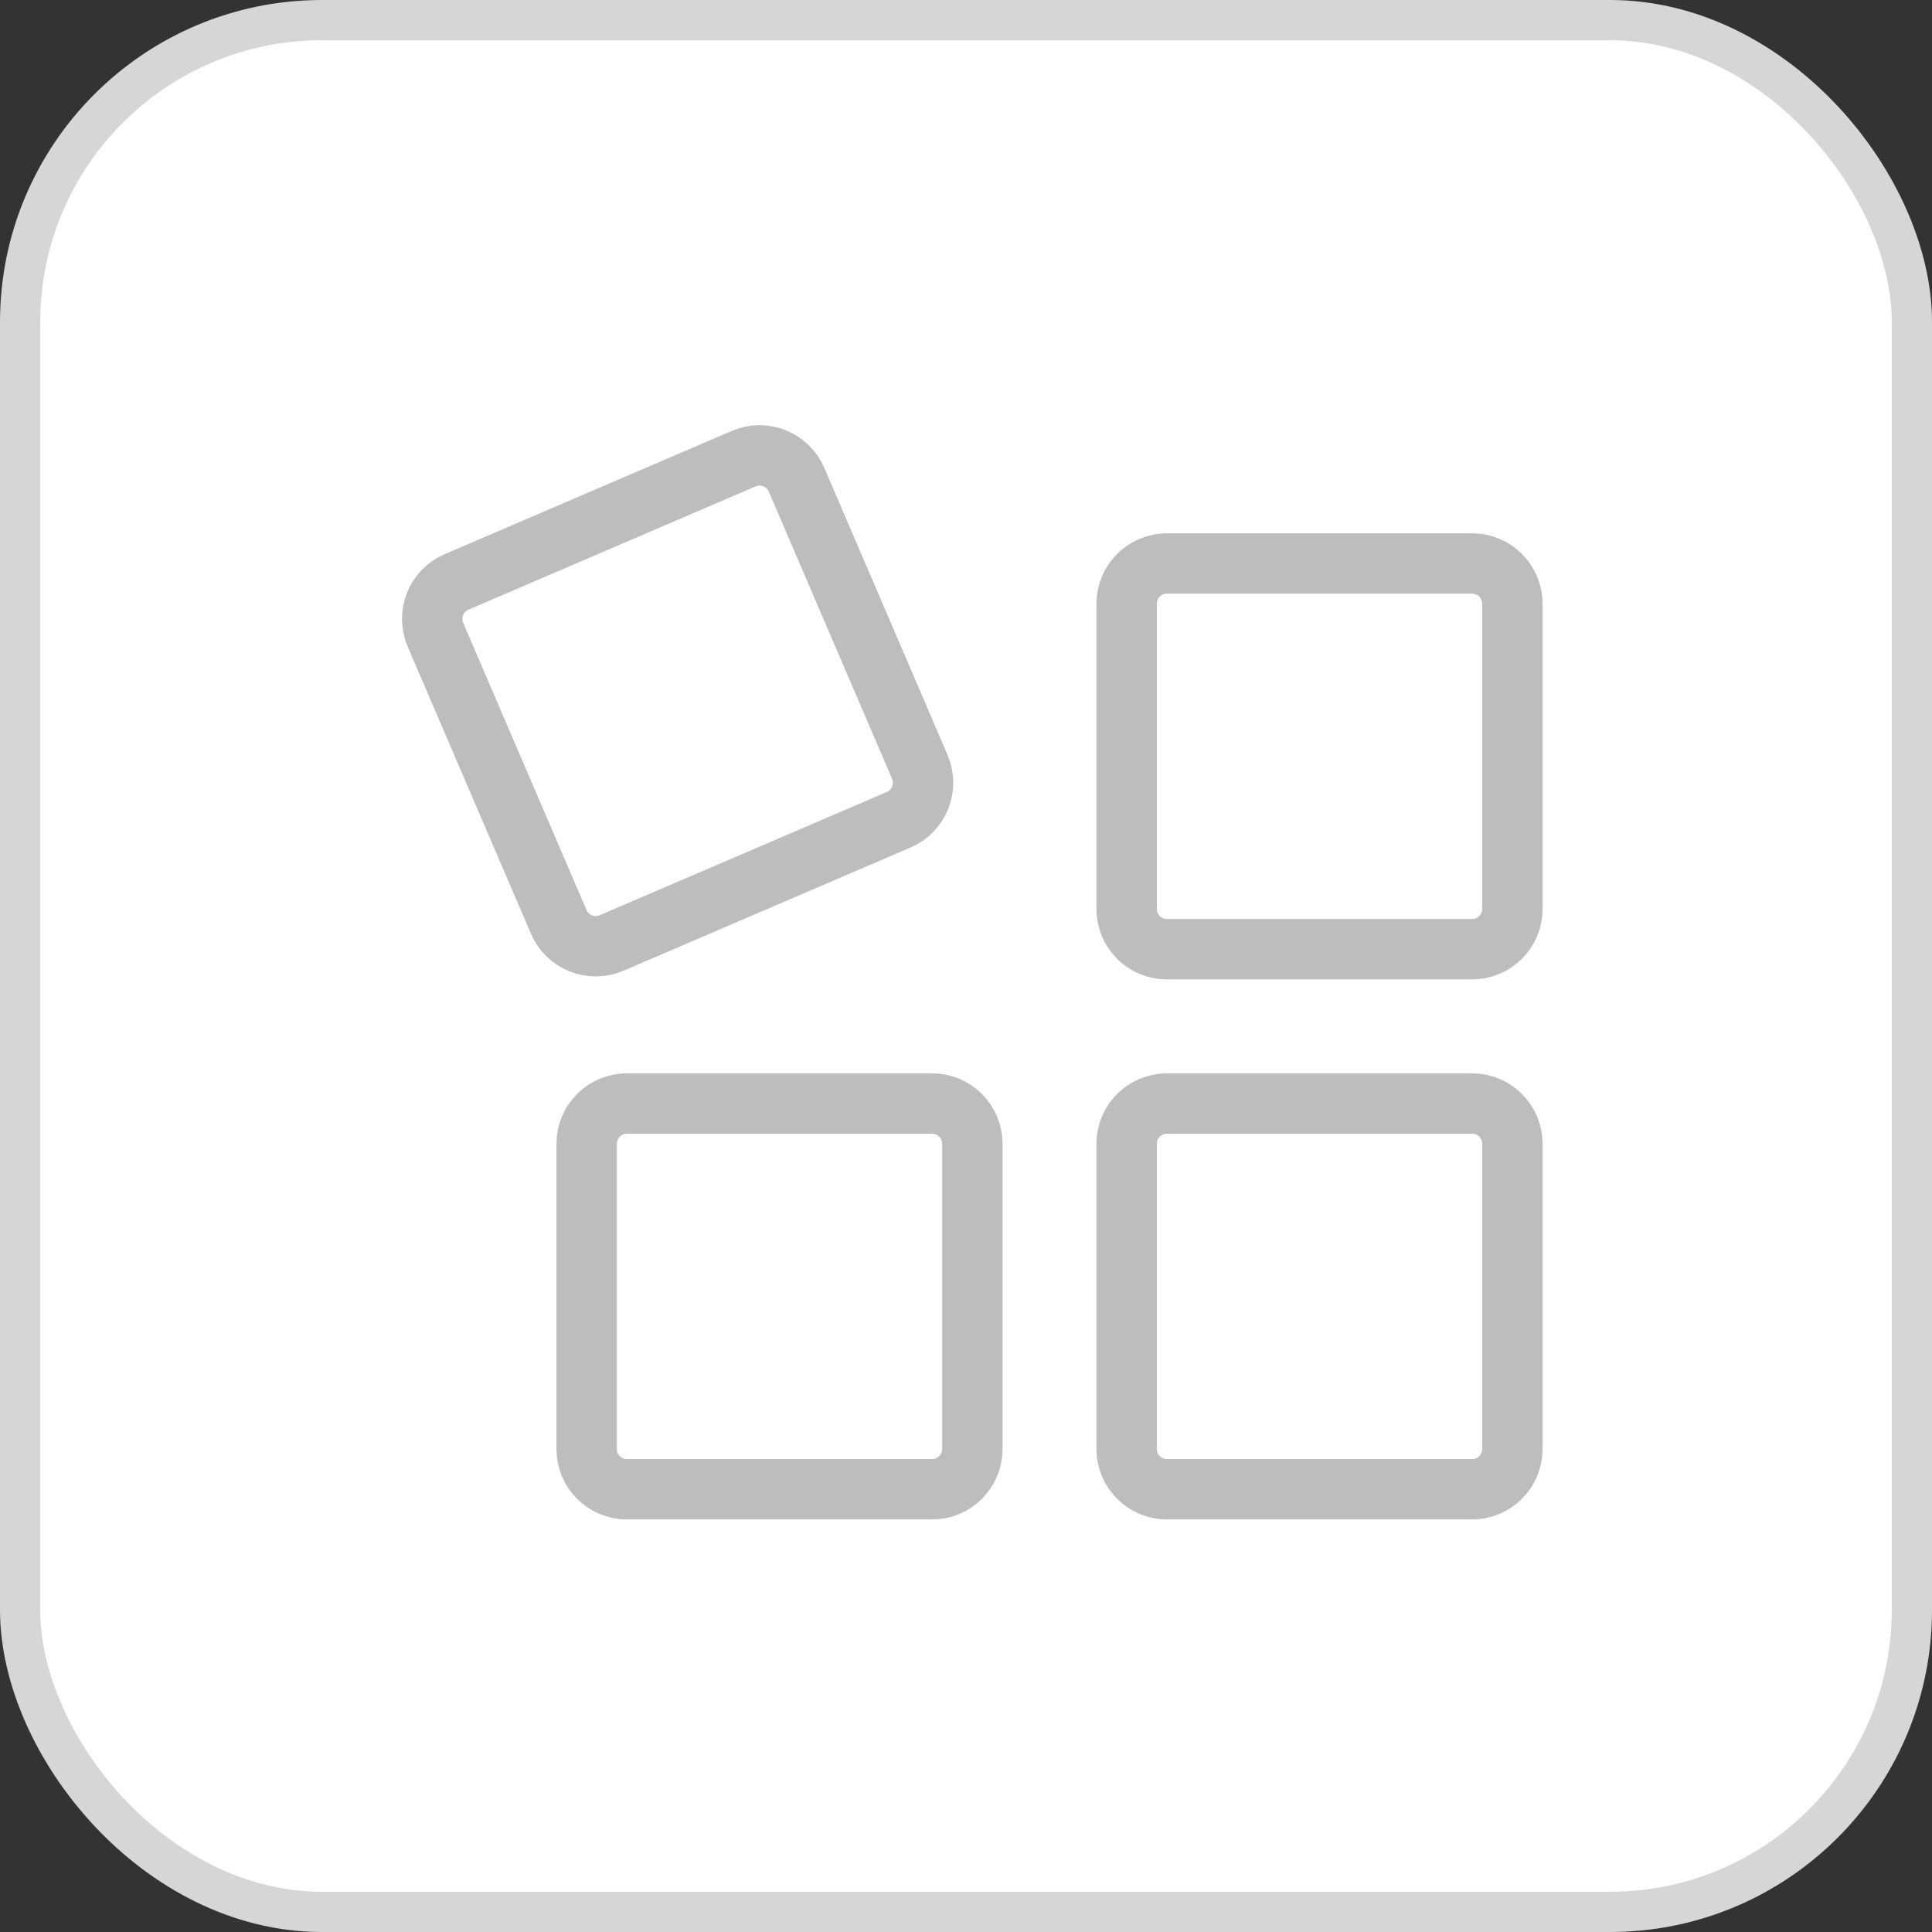 <svg width="48" height="48" viewBox="0 0 48 48" fill="none" xmlns="http://www.w3.org/2000/svg">
<rect x="0" y="0" width="48" height="48" fill="#333333" stroke="none"/>
<rect x="0.5" y="0.5" width="47" height="47" rx="7.5" fill="white"/>
<path d="M27.991 28.417C27.991 27.864 28.439 27.417 28.991 27.417H36.575C37.127 27.417 37.575 27.864 37.575 28.417V36C37.575 36.552 37.127 37 36.575 37H28.991C28.439 37 27.991 36.552 27.991 36V28.417ZM14.575 28.417C14.575 27.864 15.022 27.417 15.575 27.417H23.158C23.71 27.417 24.158 27.864 24.158 28.417V36C24.158 36.552 23.71 37 23.158 37H15.575C15.022 37 14.575 36.552 14.575 36V28.417ZM27.991 15C27.991 14.448 28.439 14 28.991 14H36.575C37.127 14 37.575 14.448 37.575 15V22.583C37.575 23.136 37.127 23.583 36.575 23.583H28.991C28.439 23.583 27.991 23.136 27.991 22.583V15Z" stroke="#BDBDBD" stroke-width="1.5" stroke-miterlimit="10" stroke-linejoin="round"/>
<path d="M10.819 15.771C10.601 15.263 10.836 14.675 11.344 14.457L18.477 11.395C18.984 11.177 19.572 11.412 19.79 11.919L22.852 19.052C23.07 19.56 22.835 20.148 22.328 20.366L15.195 23.428C14.687 23.645 14.099 23.411 13.881 22.903L10.819 15.771Z" stroke="#BDBDBD" stroke-width="1.5" stroke-miterlimit="10" stroke-linejoin="round"/>
<rect x="0.5" y="0.5" width="47" height="47" rx="7.5" stroke="#D6D6D6"/>
</svg>
